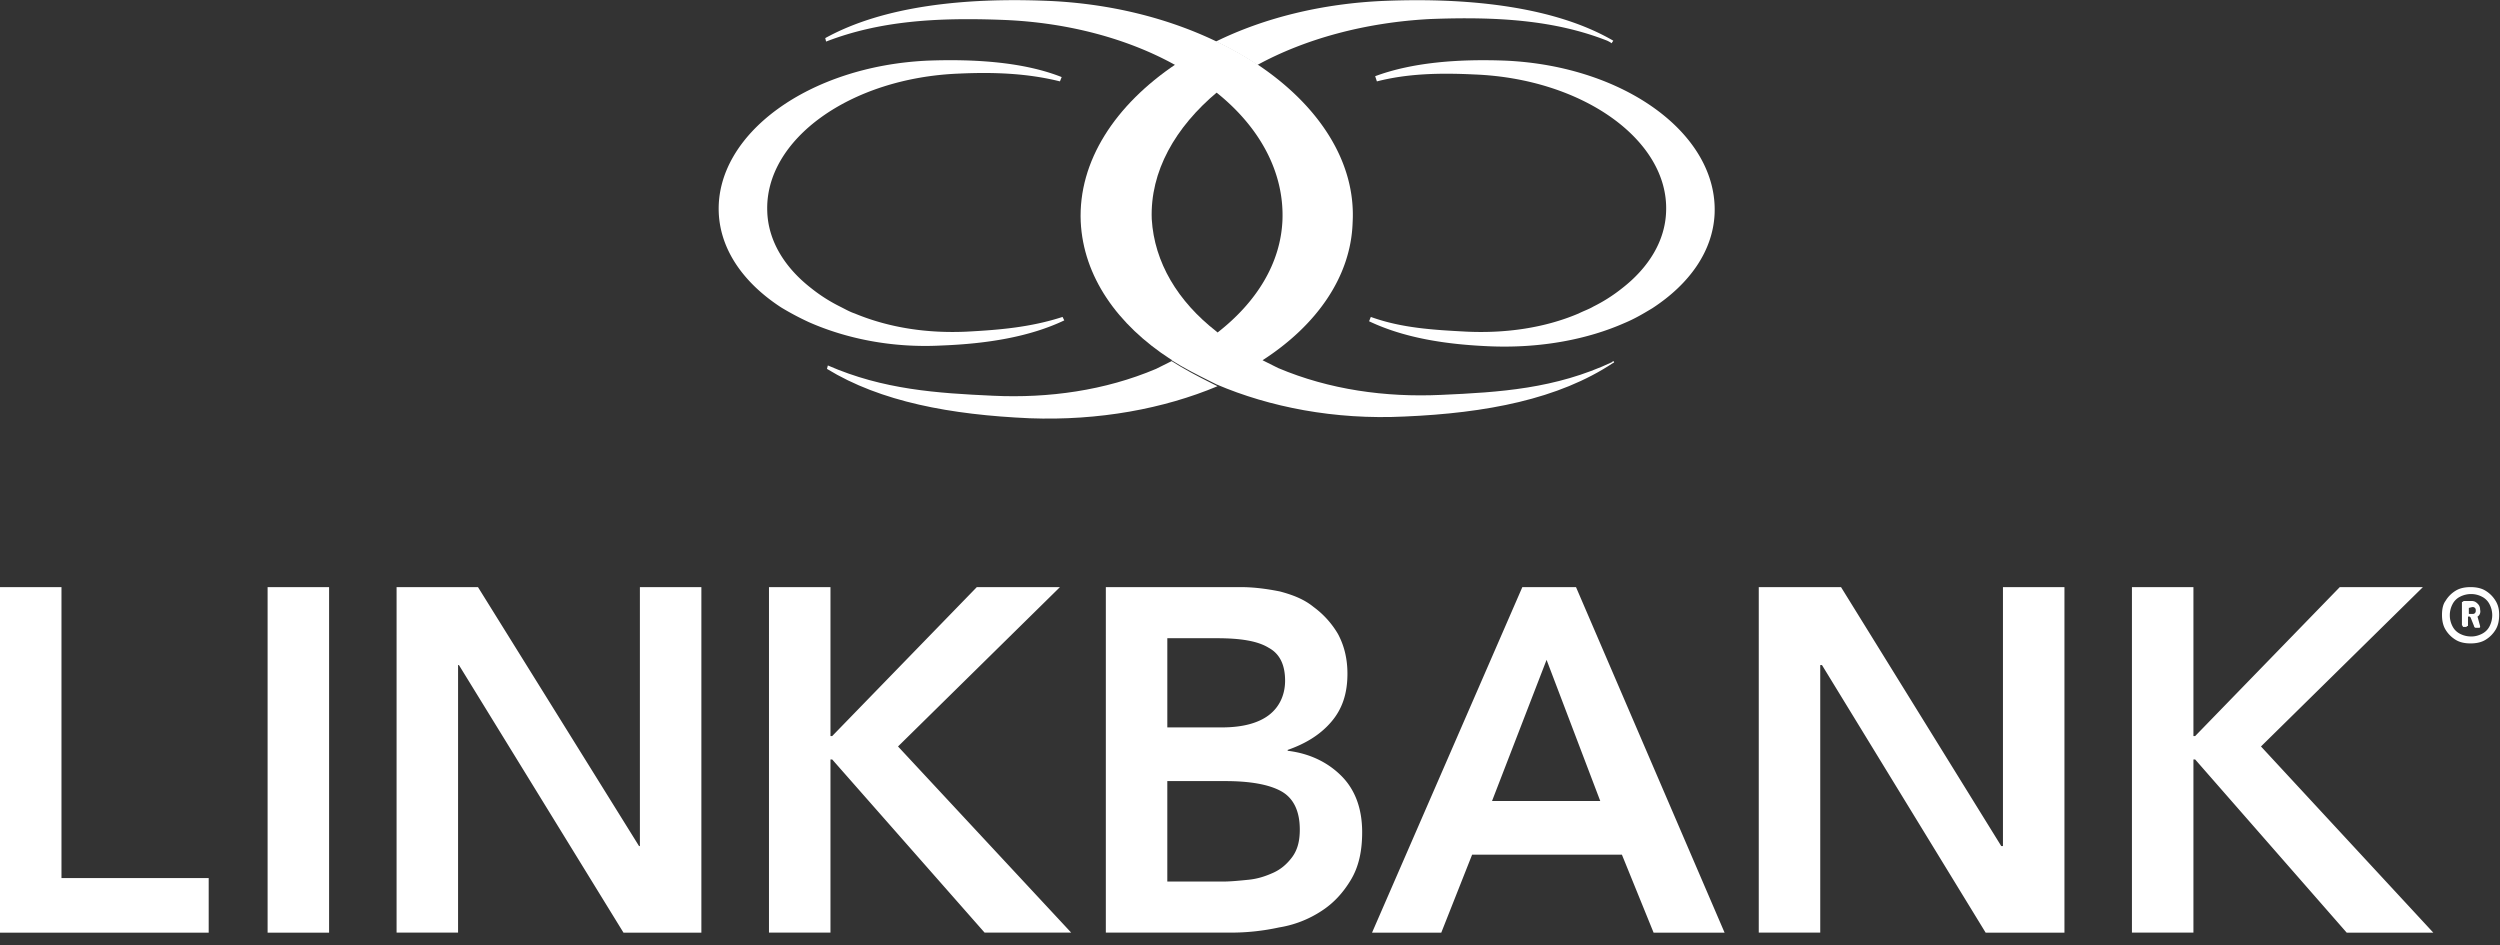 <svg viewBox="0 0 164 62" fill="none" xmlns="http://www.w3.org/2000/svg"><rect x="0" y="0" width="164" height="62" fill="#333333" stroke="none"/><g clip-path="url(#clip0_4460_7815)" fill="#fff"><path d="M0 38.515h4.033v19.087h9.657v3.579H0V38.515zm17.555 0h4.033v22.666h-4.033V38.515zm8.461 0h5.34L41.92 55.5h.057V38.515h4.033v22.666H40.9L30.106 43.628h-.057V61.18h-4.033V38.515zm24.429 0h4.034v9.77h.113l9.487-9.77h5.453L58.91 48.968 70.27 61.18h-5.68l-9.998-11.36h-.113v11.36h-4.034V38.516zM76.576 57.83h3.636c.511 0 1.08-.057 1.647-.114.625-.057 1.136-.227 1.648-.455.51-.227.908-.568 1.25-1.022.34-.455.51-1.023.51-1.818 0-1.193-.397-2.045-1.192-2.5-.796-.454-2.045-.681-3.693-.681h-3.806v6.59zm0-10.112h3.579c1.363 0 2.386-.284 3.068-.796.681-.51 1.079-1.306 1.079-2.272 0-1.022-.34-1.76-1.08-2.158-.738-.455-1.874-.625-3.408-.625h-3.238v5.85zm-4.033-9.203h8.862c.852 0 1.704.114 2.556.284.852.227 1.59.511 2.216 1.023a5.908 5.908 0 011.59 1.76c.398.74.625 1.591.625 2.614 0 1.306-.34 2.329-1.08 3.18-.738.853-1.704 1.421-2.84 1.819v.056c1.42.171 2.613.739 3.522 1.648.91.909 1.364 2.159 1.364 3.692 0 1.25-.228 2.273-.739 3.125-.511.852-1.136 1.533-1.931 2.045a7.135 7.135 0 01-2.784 1.079 14.76 14.76 0 01-3.18.34h-8.181V38.516zm32.434 14.031l-3.522-9.26-3.578 9.26h7.1zm-5.112-14.03h3.522l9.77 22.722h-4.658l-2.101-5.17H96.57l-2.045 5.17h-4.544l9.884-22.723zm15.51-.001h5.397L131.281 55.5h.113V38.515h4.034v22.666h-5.17l-10.736-17.553h-.114V61.18h-4.033V38.515zm24.48 0h4.034v9.77h.113l9.487-9.77h5.453L148.32 48.968l11.304 12.213h-5.681l-9.941-11.361h-.113v11.36h-4.034V38.516zM98.731 3.977c-3.067-.114-6.078.113-8.52 1.022l.113.341c1.988-.511 4.09-.568 6.419-.454 7.101.284 12.724 4.317 12.554 8.975-.057 1.931-1.136 3.692-2.897 5.056a10.51 10.51 0 01-1.875 1.193c-.284.17-.625.284-.965.454-2.273.966-4.829 1.307-7.328 1.193-2.159-.114-4.26-.227-6.306-.966l-.114.284c2.273 1.08 5 1.534 8.067 1.648 3.238.113 6.249-.455 8.691-1.534.682-.284 1.25-.625 1.818-.966 2.443-1.59 3.977-3.749 4.09-6.192.227-5.226-5.908-9.713-13.747-10.054zM93.789 1.25c4.374-.17 8.18.057 11.645 1.42.114.057.228.114.284.17l.114-.17C102.026.455 96.459-.17 90.835.057c-4.147.17-7.953 1.136-11.077 2.67.966.454 1.874.966 2.727 1.534 3.124-1.705 7.043-2.784 11.304-3.011z"/><path d="M105.831 23.689s-.057 0-.057.056c-3.749 1.761-7.385 1.989-11.248 2.16-3.635.17-7.328-.342-10.68-1.762l-1.022-.511-.34-.17c-.966-.512-1.818-1.023-2.613-1.648l-.057-.057c-2.557-1.988-4.09-4.544-4.26-7.385-.114-3.124 1.533-6.021 4.317-8.35-.796-.682-1.705-1.25-2.727-1.818-3.977 2.67-6.42 6.362-6.249 10.339.17 3.579 2.386 6.76 5.908 9.032 0 0 .057 0 .057.057.795.511 1.704.966 2.613 1.42l.34.17c3.466 1.477 7.726 2.33 12.328 2.102 5.34-.227 10.111-1.136 13.69-3.522 0 0 .057 0 .057-.056l-.057-.057zm-28.972 0l-1.023.51c-3.351 1.42-7.044 1.932-10.68 1.762-3.692-.17-7.214-.398-10.85-1.988l-.056.227c3.522 2.158 8.123 3.01 13.293 3.238 4.544.17 8.805-.625 12.327-2.102l-.341-.17c-1.023-.512-1.875-.966-2.67-1.477z"/><path d="M82.54 4.26a21.114 21.114 0 00-2.727-1.533c-3.181-1.534-6.987-2.5-11.077-2.67-5.454-.227-10.793.34-14.6 2.443l.057.227c3.523-1.363 7.272-1.59 11.646-1.42 4.26.17 8.18 1.25 11.248 2.954 1.022.568 1.93 1.136 2.726 1.817 2.84 2.273 4.431 5.227 4.317 8.351-.113 2.84-1.704 5.397-4.26 7.385l-.057.057c.796.625 1.648 1.136 2.613 1.647l.341.17s.057 0 .057-.056c3.522-2.273 5.794-5.454 5.908-9.033.227-3.976-2.216-7.668-6.192-10.338z"/><path d="M69.703 20.791c-2.102.682-4.147.852-6.306.966-2.5.113-4.999-.227-7.328-1.193-.34-.114-.625-.284-.966-.454a10.525 10.525 0 01-1.874-1.193c-1.761-1.364-2.84-3.125-2.897-5.056-.17-4.715 5.453-8.748 12.554-9.032 2.443-.114 4.601 0 6.646.51l.114-.283c-2.443-.966-5.567-1.193-8.748-1.08-7.84.341-13.975 4.829-13.747 9.998.113 2.443 1.647 4.602 4.09 6.192a18.4 18.4 0 001.818.966c2.442 1.08 5.453 1.704 8.69 1.534 3.012-.114 5.795-.568 8.067-1.648l-.113-.227zm93.333 17.951c.284.17.511.398.681.682.171.284.228.568.228.909 0 .34-.057.682-.228.966-.17.284-.397.51-.681.681-.284.17-.625.228-.966.228-.341 0-.682-.057-.966-.228a1.952 1.952 0 01-.681-.681c-.171-.284-.228-.625-.228-.966 0-.34.057-.682.228-.909a1.96 1.96 0 01.681-.682c.284-.17.625-.227.966-.227.341 0 .682.057.966.227zm-.228 2.84a1.11 1.11 0 00.512-.51 1.58 1.58 0 00.17-.74 1.52 1.52 0 00-.17-.68 1.114 1.114 0 00-.512-.512 1.51 1.51 0 00-.681-.17 1.57 1.57 0 00-.739.17 1.117 1.117 0 00-.511.511 1.567 1.567 0 000 1.42c.114.228.284.398.511.512.227.113.455.17.739.17.227 0 .454-.057.681-.17zm-.284-1.136c-.056.057-.056 0 0 0l.171.625v.057c0 .057-.057.057-.114.057h-.17a.123.123 0 01-.114-.114l-.227-.568-.057-.056h-.057c-.056 0-.056 0-.056.056v.512c0 .056 0 .056-.057.056l-.057.057h-.171c-.056 0-.056 0-.056-.057l-.057-.056v-1.477c0-.057 0-.057.057-.057l.056-.057h.512c.17 0 .284.057.397.17a.515.515 0 01.171.398c.057.227-.057.398-.171.455zm-.568-.567v.34c0 .057 0 .057.057.057h.171c.056 0 .113 0 .17-.057.057-.056.057-.113.057-.17 0-.057 0-.114-.057-.17-.057-.057-.114-.057-.17-.057l-.228.056c0-.056 0-.056 0 0z"/></g><defs><clipPath id="clip0_4460_7815"><path fill="#fff" d="M0 0h164v61.181H0z"/></clipPath></defs></svg>